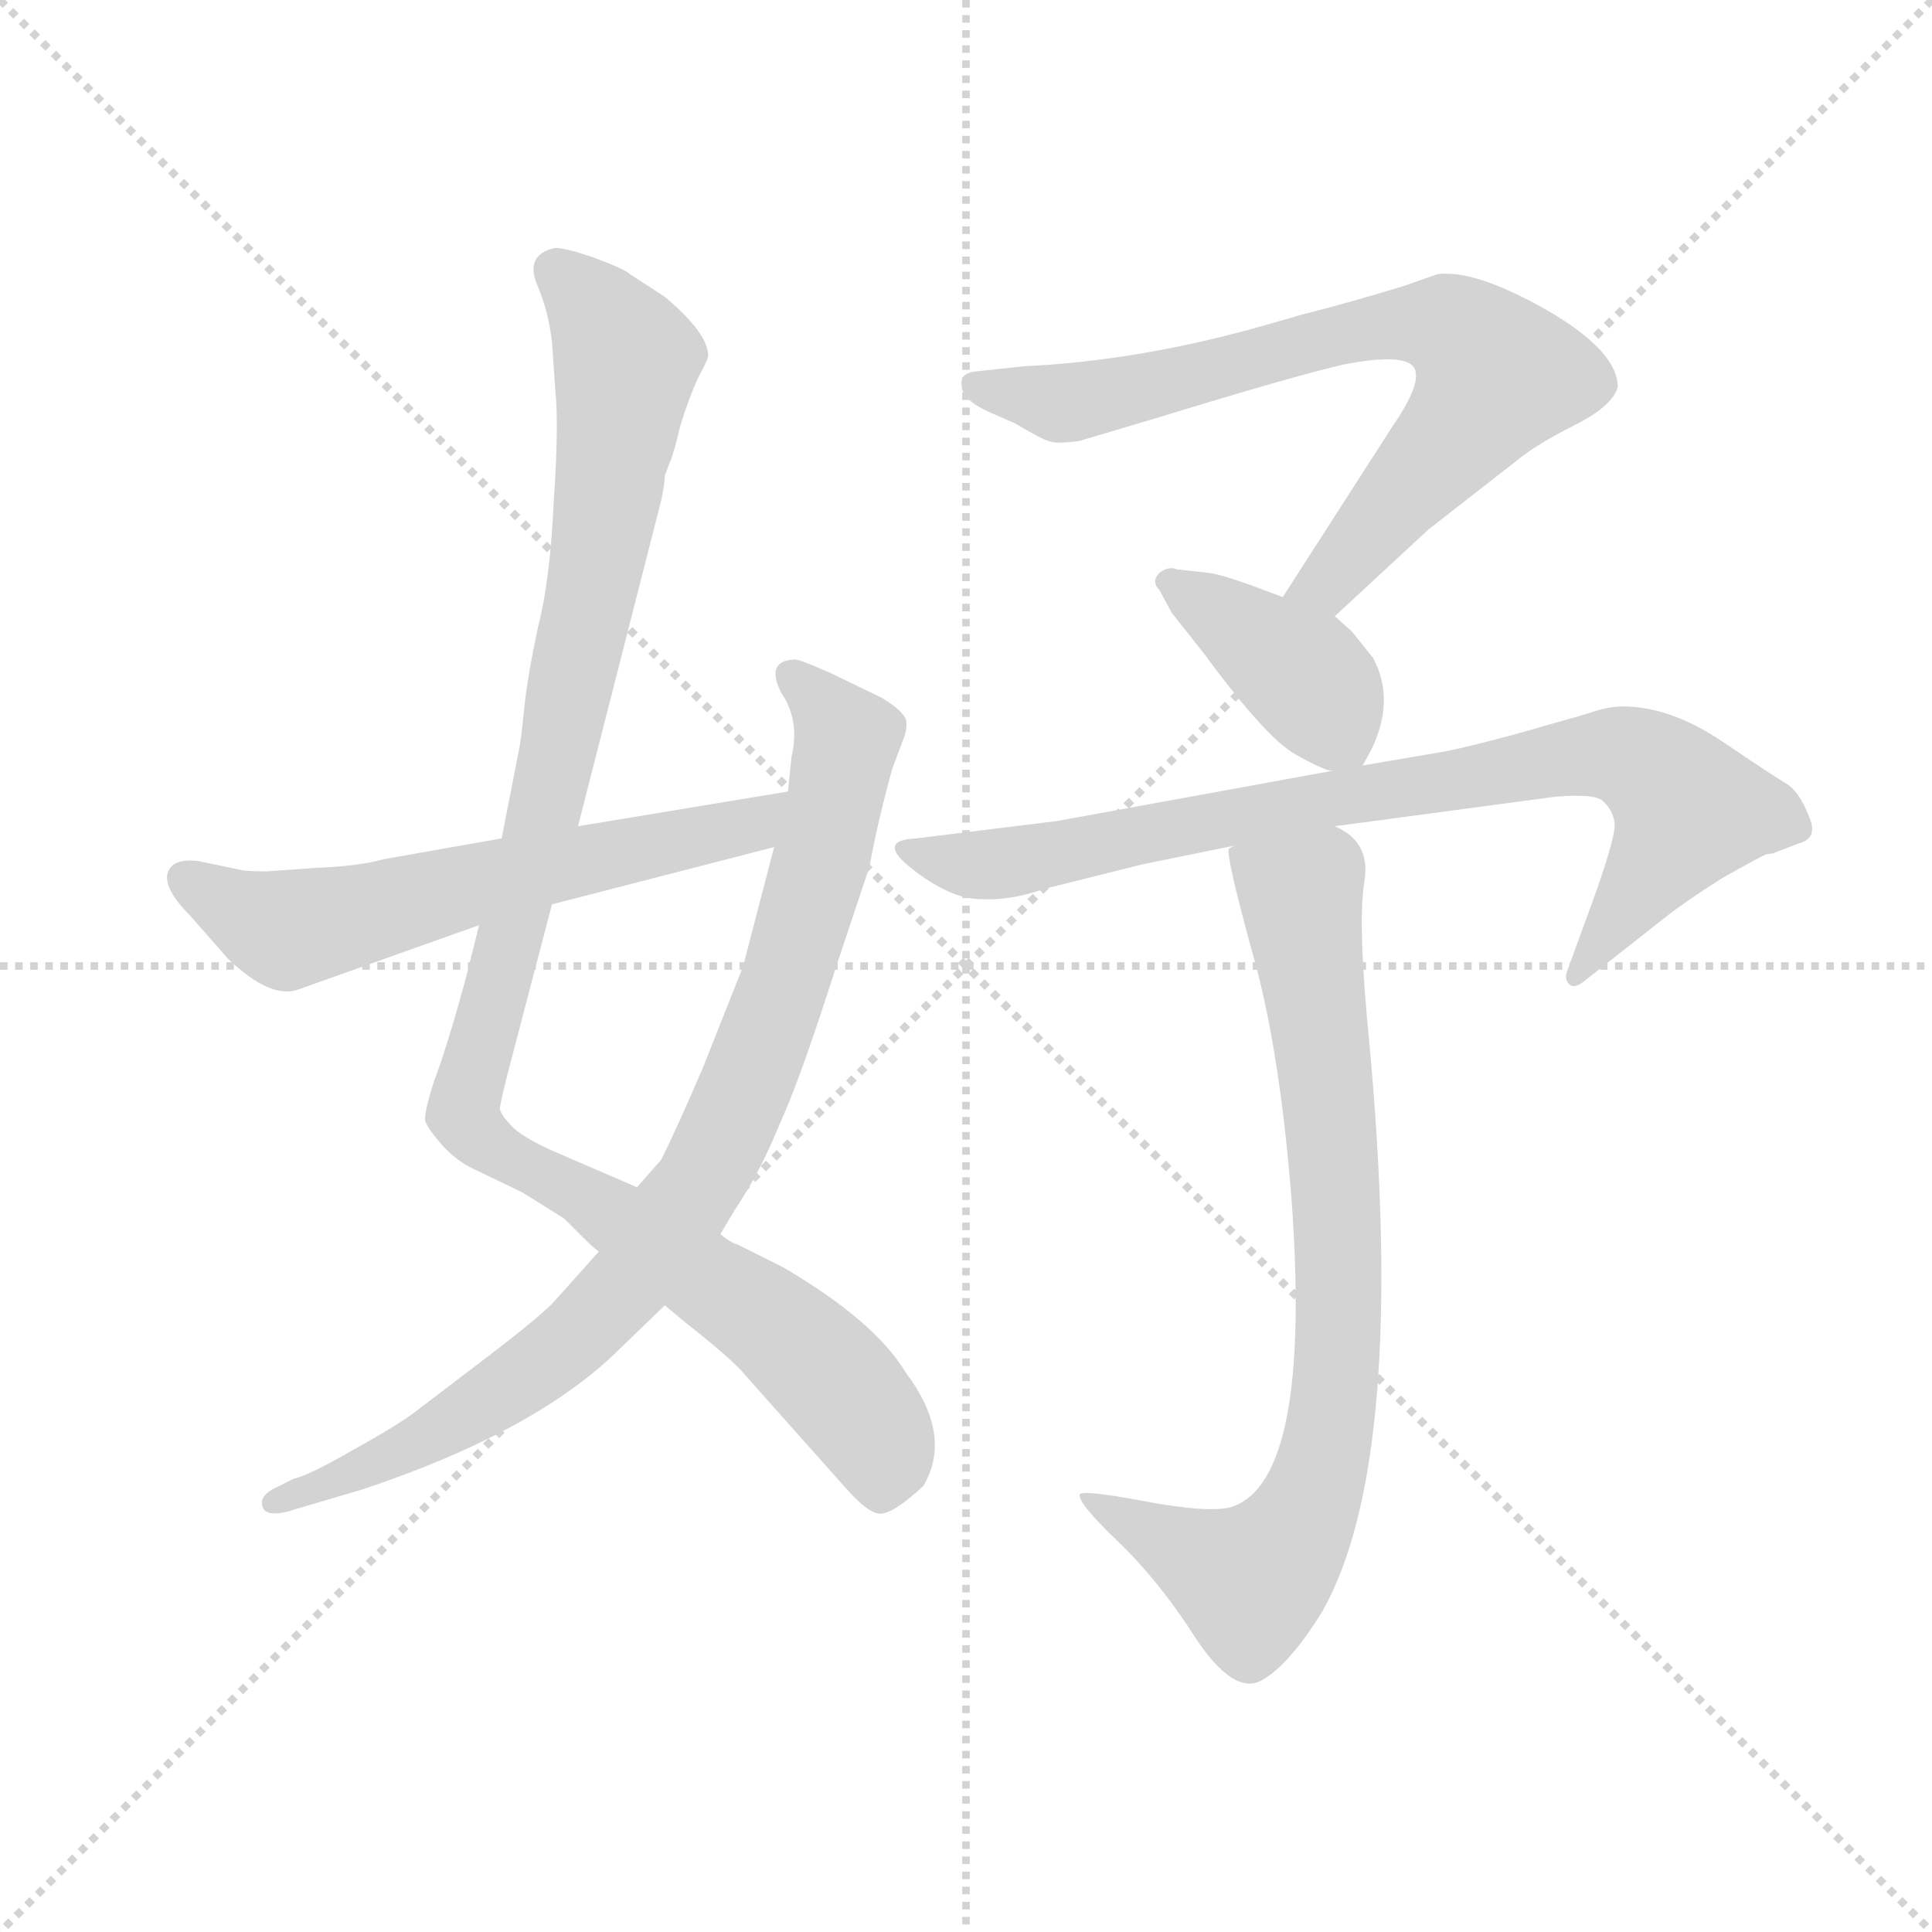 <svg version="1.1" viewBox="0 0 1024 1024" xmlns="http://www.w3.org/2000/svg">
  <g stroke="lightgray" stroke-dasharray="1,1" stroke-width="1" transform="scale(4, 4)">
    <line x1="0" y1="0" x2="256" y2="256"></line>
    <line x1="256" y1="0" x2="0" y2="256"></line>
    <line x1="128" y1="0" x2="128" y2="256"></line>
    <line x1="0" y1="128" x2="256" y2="128"></line>
  </g>
  <g transform="scale(0.92, -0.92) translate(60, -830)">
    <style type="text/css">
      
        @keyframes keyframes0 {
          from {
            stroke: blue;
            stroke-dashoffset: 1104;
            stroke-width: 128;
          }
          78% {
            animation-timing-function: step-end;
            stroke: blue;
            stroke-dashoffset: 0;
            stroke-width: 128;
          }
          to {
            stroke: black;
            stroke-width: 1024;
          }
        }
        #make-me-a-hanzi-animation-0 {
          animation: keyframes0 1.148s both;
          animation-delay: 0s;
          animation-timing-function: linear;
        }
      
        @keyframes keyframes1 {
          from {
            stroke: blue;
            stroke-dashoffset: 885;
            stroke-width: 128;
          }
          74% {
            animation-timing-function: step-end;
            stroke: blue;
            stroke-dashoffset: 0;
            stroke-width: 128;
          }
          to {
            stroke: black;
            stroke-width: 1024;
          }
        }
        #make-me-a-hanzi-animation-1 {
          animation: keyframes1 0.97s both;
          animation-delay: 1.148s;
          animation-timing-function: linear;
        }
      
        @keyframes keyframes2 {
          from {
            stroke: blue;
            stroke-dashoffset: 616;
            stroke-width: 128;
          }
          67% {
            animation-timing-function: step-end;
            stroke: blue;
            stroke-dashoffset: 0;
            stroke-width: 128;
          }
          to {
            stroke: black;
            stroke-width: 1024;
          }
        }
        #make-me-a-hanzi-animation-2 {
          animation: keyframes2 0.751s both;
          animation-delay: 2.119s;
          animation-timing-function: linear;
        }
      
        @keyframes keyframes3 {
          from {
            stroke: blue;
            stroke-dashoffset: 745;
            stroke-width: 128;
          }
          71% {
            animation-timing-function: step-end;
            stroke: blue;
            stroke-dashoffset: 0;
            stroke-width: 128;
          }
          to {
            stroke: black;
            stroke-width: 1024;
          }
        }
        #make-me-a-hanzi-animation-3 {
          animation: keyframes3 0.856s both;
          animation-delay: 2.87s;
          animation-timing-function: linear;
        }
      
        @keyframes keyframes4 {
          from {
            stroke: blue;
            stroke-dashoffset: 401;
            stroke-width: 128;
          }
          57% {
            animation-timing-function: step-end;
            stroke: blue;
            stroke-dashoffset: 0;
            stroke-width: 128;
          }
          to {
            stroke: black;
            stroke-width: 1024;
          }
        }
        #make-me-a-hanzi-animation-4 {
          animation: keyframes4 0.576s both;
          animation-delay: 3.726s;
          animation-timing-function: linear;
        }
      
        @keyframes keyframes5 {
          from {
            stroke: blue;
            stroke-dashoffset: 838;
            stroke-width: 128;
          }
          73% {
            animation-timing-function: step-end;
            stroke: blue;
            stroke-dashoffset: 0;
            stroke-width: 128;
          }
          to {
            stroke: black;
            stroke-width: 1024;
          }
        }
        #make-me-a-hanzi-animation-5 {
          animation: keyframes5 0.932s both;
          animation-delay: 4.303s;
          animation-timing-function: linear;
        }
      
        @keyframes keyframes6 {
          from {
            stroke: blue;
            stroke-dashoffset: 817;
            stroke-width: 128;
          }
          73% {
            animation-timing-function: step-end;
            stroke: blue;
            stroke-dashoffset: 0;
            stroke-width: 128;
          }
          to {
            stroke: black;
            stroke-width: 1024;
          }
        }
        #make-me-a-hanzi-animation-6 {
          animation: keyframes6 0.915s both;
          animation-delay: 5.235s;
          animation-timing-function: linear;
        }
      
    </style>
    
      <path d="M 216 297 L 208 265 Q 197 225 190 207 Q 184 188 185 184 Q 187 179 195 170 Q 203 161 214 156 L 241 143 L 265 128 L 276 117 Q 282 111 285 109 L 323 78 L 335 68 Q 363 46 370 37 L 427 -27 Q 441 -43 448 -42 Q 456 -41 472 -26 Q 489 3 462 39 Q 444 69 391 100 L 365 113 Q 361 114 355 119 L 307 146 L 263 165 Q 244 173 236 180 Q 229 187 228 191 Q 228 195 236 225 L 258 309 L 273 354 L 321 542 Q 323 552 323 556 L 326 564 Q 328 568 332 585 Q 337 601 342 612 Q 348 623 348 625 Q 348 638 323 659 L 303 672 Q 300 675 281 682 Q 263 688 259 687 Q 243 683 249 667 Q 256 651 258 633 L 260 604 Q 262 585 259 541 Q 257 496 250 469 Q 244 441 242 422 Q 240 402 239 398 L 229 347 L 216 297 Z" fill="lightgray"></path>
    
      <path d="M 285 109 L 260 81 Q 253 73 223 50 L 181 18 Q 171 10 144 -5 Q 118 -20 109 -22 L 97 -28 Q 90 -32 91 -37 Q 92 -44 105 -41 L 149 -28 Q 245 4 293 49 L 323 78 L 355 119 L 364 134 Q 378 155 389 182 Q 401 208 422 274 L 441 331 Q 445 354 454 387 L 460 403 Q 463 410 462 415 Q 461 420 448 428 L 419 442 Q 399 451 397 450 Q 381 449 390 431 Q 401 415 396 394 L 394 374 L 386 342 L 368 273 L 345 215 Q 330 180 321 162 L 307 146 L 285 109 Z" fill="lightgray"></path>
    
      <path d="M 122 330 L 94 328 Q 81 328 78 329 L 54 334 Q 45 335 40 332 Q 29 323 50 302 L 71 278 Q 96 254 112 260 L 216 297 L 258 309 L 386 342 C 415 349 424 379 394 374 L 273 354 L 229 347 L 161 335 Q 147 331 122 330 Z" fill="lightgray"></path>
    
      <path d="M 742 584 L 679 486 C 663 461 687 455 709 475 L 763 525 L 813 564 Q 825 574 847 585 Q 869 596 872 607 Q 872 628 830 652 Q 789 675 768 672 L 748 665 Q 715 655 691 649 L 663 641 Q 594 622 530 619 L 502 616 Q 493 615 494 608 Q 494 600 509 593 L 525 586 Q 540 577 544 576 Q 548 574 562 576 L 609 590 Q 684 613 714 620 Q 745 626 753 620 Q 762 613 742 584 Z" fill="lightgray"></path>
    
      <path d="M 679 486 L 663 492 Q 644 499 636 500 L 618 502 Q 613 504 608 500 Q 603 495 608 490 L 615 477 L 634 453 Q 670 404 687 395 Q 705 385 708 386 C 722 383 722 383 725 389 L 730 398 Q 744 427 731 451 L 719 466 L 709 475 L 679 486 Z" fill="lightgray"></path>
    
      <path d="M 708 386 L 549 357 L 468 347 Q 444 346 466 329 Q 488 312 505 312 Q 522 311 542 318 L 598 332 L 652 343 L 709 354 L 836 371 Q 860 373 864 368 Q 869 363 870 357 Q 872 351 858 312 L 843 271 Q 841 266 844 263 Q 847 260 853 265 L 900 302 Q 910 310 932 324 Q 955 337 958 338 Q 961 338 963 339 L 976 344 Q 988 347 982 360 Q 977 373 970 378 Q 963 382 932 403 Q 902 423 875 423 Q 866 423 855 419 L 813 407 Q 783 399 772 397 L 725 389 L 708 386 Z" fill="lightgray"></path>
    
      <path d="M 652 343 Q 651 343 648 341 Q 646 338 661 283 Q 677 228 684 140 Q 696 -22 650 -38 Q 638 -42 600 -35 Q 563 -28 562 -31 Q 561 -36 584 -58 Q 608 -81 629 -114 Q 651 -147 667 -138 Q 683 -129 702 -98 Q 751 -11 729 228 Q 722 298 726 322 Q 730 345 709 354 C 686 373 656 373 652 343 Z" fill="lightgray"></path>
    
    
      <clipPath id="make-me-a-hanzi-clip-0">
        <path d="M 216 297 L 208 265 Q 197 225 190 207 Q 184 188 185 184 Q 187 179 195 170 Q 203 161 214 156 L 241 143 L 265 128 L 276 117 Q 282 111 285 109 L 323 78 L 335 68 Q 363 46 370 37 L 427 -27 Q 441 -43 448 -42 Q 456 -41 472 -26 Q 489 3 462 39 Q 444 69 391 100 L 365 113 Q 361 114 355 119 L 307 146 L 263 165 Q 244 173 236 180 Q 229 187 228 191 Q 228 195 236 225 L 258 309 L 273 354 L 321 542 Q 323 552 323 556 L 326 564 Q 328 568 332 585 Q 337 601 342 612 Q 348 623 348 625 Q 348 638 323 659 L 303 672 Q 300 675 281 682 Q 263 688 259 687 Q 243 683 249 667 Q 256 651 258 633 L 260 604 Q 262 585 259 541 Q 257 496 250 469 Q 244 441 242 422 Q 240 402 239 398 L 229 347 L 216 297 Z"></path>
      </clipPath>
      <path clip-path="url(#make-me-a-hanzi-clip-0)" d="M 260 674 L 285 649 L 301 622 L 262 395 L 207 187 L 227 166 L 278 140 L 397 58 L 443 6 L 448 -29" fill="none" id="make-me-a-hanzi-animation-0" stroke-dasharray="976 1952" stroke-linecap="round"></path>
    
      <clipPath id="make-me-a-hanzi-clip-1">
        <path d="M 285 109 L 260 81 Q 253 73 223 50 L 181 18 Q 171 10 144 -5 Q 118 -20 109 -22 L 97 -28 Q 90 -32 91 -37 Q 92 -44 105 -41 L 149 -28 Q 245 4 293 49 L 323 78 L 355 119 L 364 134 Q 378 155 389 182 Q 401 208 422 274 L 441 331 Q 445 354 454 387 L 460 403 Q 463 410 462 415 Q 461 420 448 428 L 419 442 Q 399 451 397 450 Q 381 449 390 431 Q 401 415 396 394 L 394 374 L 386 342 L 368 273 L 345 215 Q 330 180 321 162 L 307 146 L 285 109 Z"></path>
      </clipPath>
      <path clip-path="url(#make-me-a-hanzi-clip-1)" d="M 396 439 L 427 402 L 422 370 L 384 241 L 346 153 L 308 98 L 256 47 L 170 -7 L 99 -36" fill="none" id="make-me-a-hanzi-animation-1" stroke-dasharray="757 1514" stroke-linecap="round"></path>
    
      <clipPath id="make-me-a-hanzi-clip-2">
        <path d="M 122 330 L 94 328 Q 81 328 78 329 L 54 334 Q 45 335 40 332 Q 29 323 50 302 L 71 278 Q 96 254 112 260 L 216 297 L 258 309 L 386 342 C 415 349 424 379 394 374 L 273 354 L 229 347 L 161 335 Q 147 331 122 330 Z"></path>
      </clipPath>
      <path clip-path="url(#make-me-a-hanzi-clip-2)" d="M 48 324 L 85 301 L 108 294 L 372 355 L 387 370" fill="none" id="make-me-a-hanzi-animation-2" stroke-dasharray="488 976" stroke-linecap="round"></path>
    
      <clipPath id="make-me-a-hanzi-clip-3">
        <path d="M 742 584 L 679 486 C 663 461 687 455 709 475 L 763 525 L 813 564 Q 825 574 847 585 Q 869 596 872 607 Q 872 628 830 652 Q 789 675 768 672 L 748 665 Q 715 655 691 649 L 663 641 Q 594 622 530 619 L 502 616 Q 493 615 494 608 Q 494 600 509 593 L 525 586 Q 540 577 544 576 Q 548 574 562 576 L 609 590 Q 684 613 714 620 Q 745 626 753 620 Q 762 613 742 584 Z"></path>
      </clipPath>
      <path clip-path="url(#make-me-a-hanzi-clip-3)" d="M 503 607 L 554 598 L 746 644 L 784 636 L 803 614 L 794 599 L 713 503 L 688 489" fill="none" id="make-me-a-hanzi-animation-3" stroke-dasharray="617 1234" stroke-linecap="round"></path>
    
      <clipPath id="make-me-a-hanzi-clip-4">
        <path d="M 679 486 L 663 492 Q 644 499 636 500 L 618 502 Q 613 504 608 500 Q 603 495 608 490 L 615 477 L 634 453 Q 670 404 687 395 Q 705 385 708 386 C 722 383 722 383 725 389 L 730 398 Q 744 427 731 451 L 719 466 L 709 475 L 679 486 Z"></path>
      </clipPath>
      <path clip-path="url(#make-me-a-hanzi-clip-4)" d="M 614 495 L 689 443 L 719 398" fill="none" id="make-me-a-hanzi-animation-4" stroke-dasharray="273 546" stroke-linecap="round"></path>
    
      <clipPath id="make-me-a-hanzi-clip-5">
        <path d="M 708 386 L 549 357 L 468 347 Q 444 346 466 329 Q 488 312 505 312 Q 522 311 542 318 L 598 332 L 652 343 L 709 354 L 836 371 Q 860 373 864 368 Q 869 363 870 357 Q 872 351 858 312 L 843 271 Q 841 266 844 263 Q 847 260 853 265 L 900 302 Q 910 310 932 324 Q 955 337 958 338 Q 961 338 963 339 L 976 344 Q 988 347 982 360 Q 977 373 970 378 Q 963 382 932 403 Q 902 423 875 423 Q 866 423 855 419 L 813 407 Q 783 399 772 397 L 725 389 L 708 386 Z"></path>
      </clipPath>
      <path clip-path="url(#make-me-a-hanzi-clip-5)" d="M 464 338 L 520 333 L 703 370 L 854 395 L 879 394 L 913 364 L 848 268" fill="none" id="make-me-a-hanzi-animation-5" stroke-dasharray="710 1420" stroke-linecap="round"></path>
    
      <clipPath id="make-me-a-hanzi-clip-6">
        <path d="M 652 343 Q 651 343 648 341 Q 646 338 661 283 Q 677 228 684 140 Q 696 -22 650 -38 Q 638 -42 600 -35 Q 563 -28 562 -31 Q 561 -36 584 -58 Q 608 -81 629 -114 Q 651 -147 667 -138 Q 683 -129 702 -98 Q 751 -11 729 228 Q 722 298 726 322 Q 730 345 709 354 C 686 373 656 373 652 343 Z"></path>
      </clipPath>
      <path clip-path="url(#make-me-a-hanzi-clip-6)" d="M 652 339 L 689 314 L 698 258 L 712 95 L 705 1 L 690 -45 L 660 -81 L 565 -33" fill="none" id="make-me-a-hanzi-animation-6" stroke-dasharray="689 1378" stroke-linecap="round"></path>
    
  </g>
</svg>